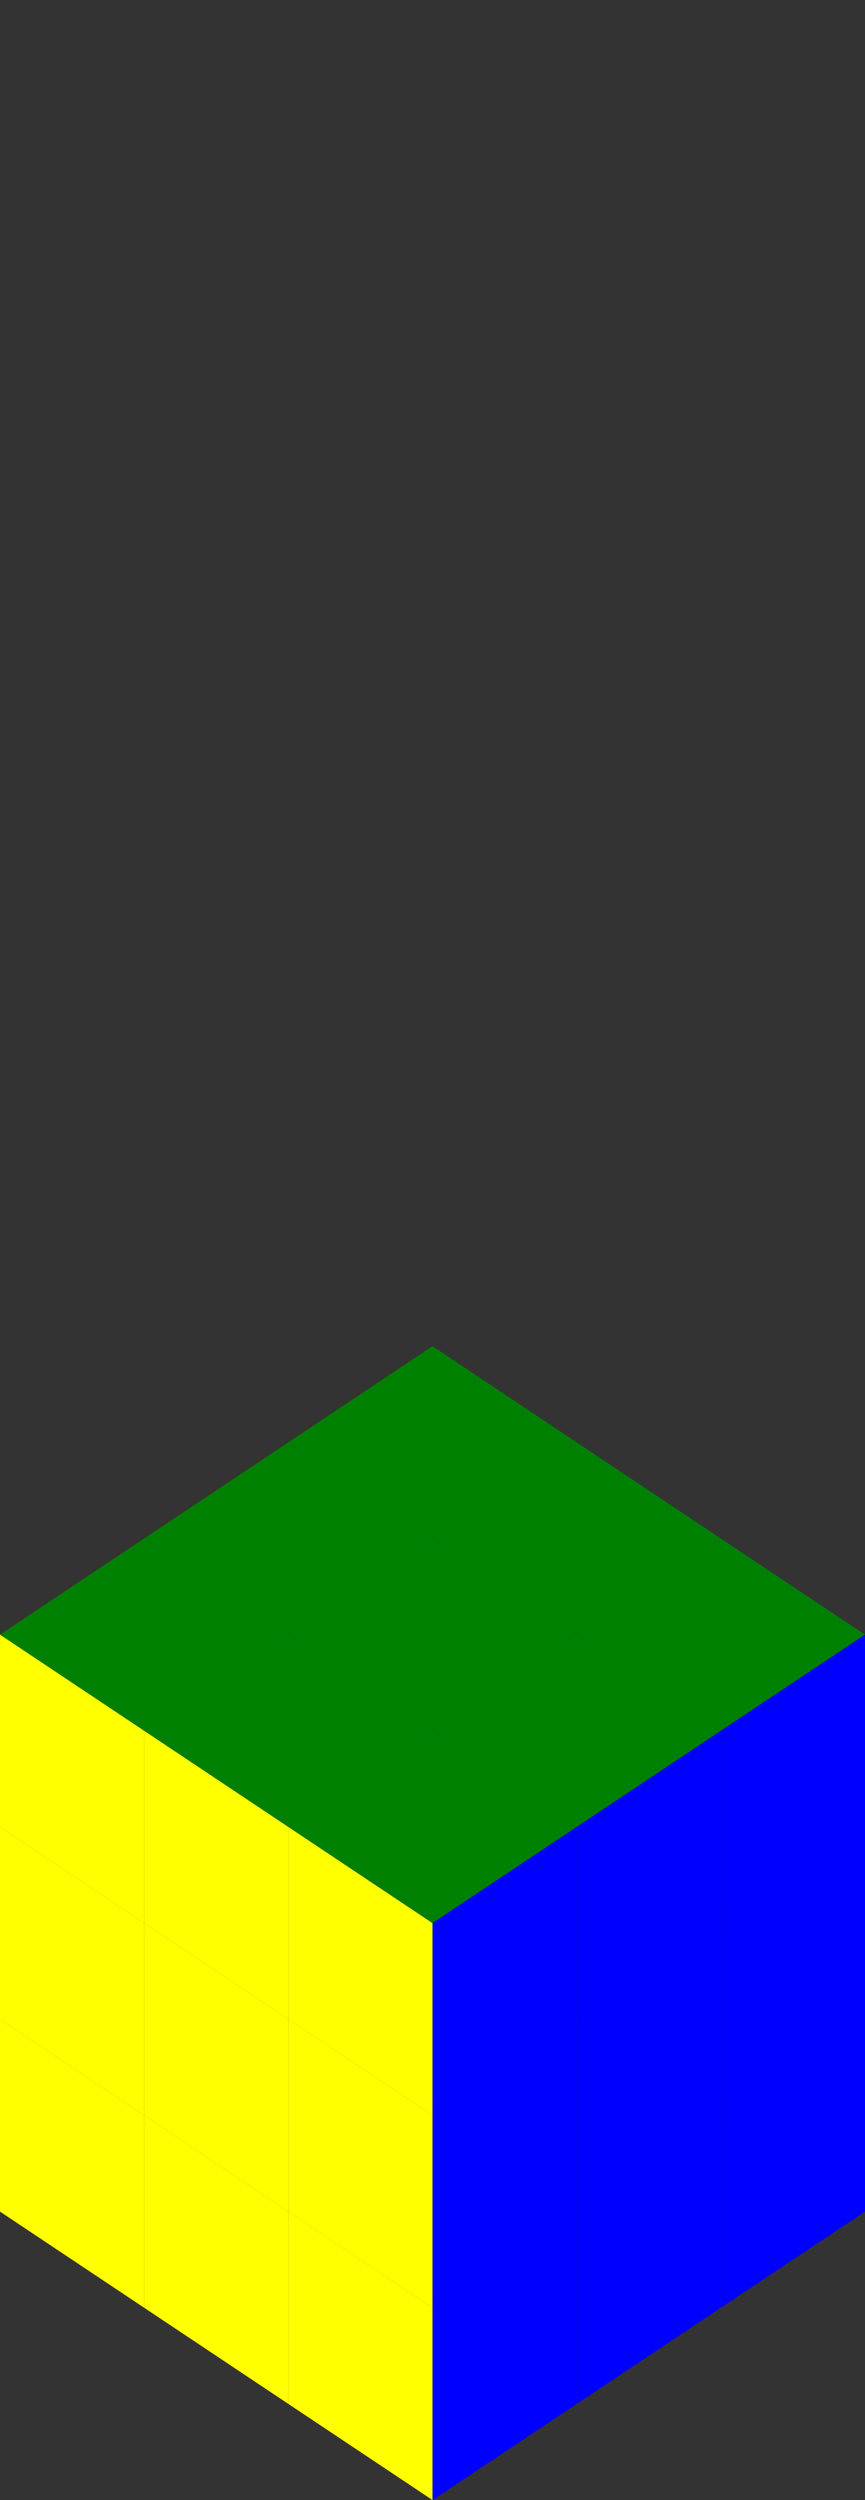 <svg version="1.1" xmlns="http://www.w3.org/2000/svg"
xmlns:xlink="http://www.w3.org/1999/xlink"  width="18" height="52" viewBox="0 0 180 520">
 
<rect x="0" y="0" width="180" height="520" fill="#333333" stroke="none"/>
 
<!-- <symbol id="blackAndWhite" viewBox="0 0 180 240" x="18" y="48"preserveAspectRatio="xMinYMin"> -->
  <g >
    <title>Rubiks Cube</title>
    <polygon fill="none" id="svg_1" points="0,60 30,40 60,60 30,80" stroke="#000000" stroke-width="null"/>
    <polygon fill="none" id="svg_2" points="30,40 60,20 90,40 60,60 " stroke="#000000" stroke-width="null"/>
    <polygon fill="none" id="svg_3" points="60,20 90,0 120,20 90,40 " stroke="#000000" stroke-width="null"/>
    <polygon fill="none" id="svg_5" points="60,60 90,40 120,60 90,80 " stroke="#000000" stroke-width="null"/>
    <polygon fill="none" id="svg_6" points="90,40 120,20 150,40 120,60 " stroke="#000000" stroke-width="null"/>
    <polygon fill="none" id="svg_4" points="30,80 60,60 90,80 60,100 " stroke="#000000" stroke-width="null"/>
    <polygon fill="none" id="svg_7" points="60,100 90,80 120,100 90,120 " stroke="#000000" stroke-width="null"/>
    <polygon fill="none" id="svg_8" points="90,80 120,60 150,80 120,100 " stroke="#000000" stroke-width="null"/>
    <polygon fill="none" id="svg_9" points="120,60 150,40 180,60 150,80 " stroke="#000000" stroke-width="null"/>
    <polygon fill="none" id="svg_10" points="0,60 30,80 30,120 0,100 " stroke="#000000" stroke-width="null"/>
    <polygon fill="none" id="svg_11" points="30,80 60,100 60,140 30,120 " stroke="#000000" stroke-width="null"/>
    <polygon fill="none" id="svg_12" points="60,100 90,120 90,160 60,140 " stroke="#000000" stroke-width="null"/>
    <polygon fill="none" id="svg_13" points="0,100 30,120 30,160 0,140 " stroke="#000000" stroke-width="null"/>
    <polygon fill="none" id="svg_14" points="30,120 60,140 60,180 30,160 " stroke="#000000" stroke-width="null"/>
    <polygon fill="none" id="svg_15" points="60,140 90,160 90,200 60,180 " stroke="#000000" stroke-width="null"/>
    <polygon fill="none" id="svg_16" points="0,140 30,160 30,200 0,180 " stroke="#000000" stroke-width="null"/>
    <polygon fill="none" id="svg_17" points="30,160 60,180 60,220 30,200 " stroke="#000000" stroke-width="null"/>
    <polygon fill="none" id="svg_18" points="60,180 90,200 90,240 60,220 " stroke="#000000" stroke-width="null"/>
    <polygon fill="none" id="svg_19" points="90,120 120,100 120,140 90,160 " stroke="#000000" stroke-width="null"/>
    <polygon fill="none" id="svg_20" points="120,100 150,80 150,120 120,140 " stroke="#000000" stroke-width="null"/>
    <polygon fill="none" id="svg_21" points="150,80 180,60 180,100 150,120 " stroke="#000000" stroke-width="null"/>
    <polygon fill="none" id="svg_22" points="90,160 120,140 120,180 90,200 " stroke="#000000" stroke-width="null"/>
    <polygon fill="none" id="svg_23" points="120,140 150,120 150,160 120,180 " stroke="#000000" stroke-width="null"/>
    <polygon fill="none" id="svg_24" points="150,120 180,100 180,140 150,160 " stroke="#000000" stroke-width="null"/>
    <polygon fill="none" id="svg_25" points="90,200 120,180 120,220 90,240 " stroke="#000000" stroke-width="null"/>
    <polygon fill="none" id="svg_26" points="120,180 150,160 150,200 120,220 " stroke="#000000" stroke-width="null"/>
    <polygon fill="none" id="svg_27" points="150,160 180,140 180,180 150,200 " stroke="#000000" stroke-width="null"/>
  </g>
<!-- </symbol> -->

<!-- <symbol id="color" viewBox="0 240 180 240"> -->
  <g transform="translate(0, 280)">
    <!-- <title>Rubiks Cube</title> -->
    <polygon fill="green" id="svg_1" points="0,60 30,40 60,60 30,80" stroke="#000000" stroke-width="null"/>
    <polygon fill="green" id="svg_2" points="30,40 60,20 90,40 60,60 " stroke="#000000" stroke-width="null"/>
    <polygon fill="green" id="svg_3" points="60,20 90,0 120,20 90,40 " stroke="#000000" stroke-width="null"/>
    <polygon fill="green" id="svg_5" points="60,60 90,40 120,60 90,80 " stroke="#000000" stroke-width="null"/>
    <polygon fill="green" id="svg_6" points="90,40 120,20 150,40 120,60 " stroke="#000000" stroke-width="null"/>
    <polygon fill="green" id="svg_4" points="30,80 60,60 90,80 60,100 " stroke="#000000" stroke-width="null"/>
    <polygon fill="green" id="svg_7" points="60,100 90,80 120,100 90,120 " stroke="#000000" stroke-width="null"/>
    <polygon fill="green" id="svg_8" points="90,80 120,60 150,80 120,100 " stroke="#000000" stroke-width="null"/>
    <polygon fill="green" id="svg_9" points="120,60 150,40 180,60 150,80 " stroke="#000000" stroke-width="null"/>
    <polygon fill="yellow" id="svg_10" points="0,60 30,80 30,120 0,100 " stroke="#000000" stroke-width="null"/>
    <polygon fill="yellow" id="svg_11" points="30,80 60,100 60,140 30,120 " stroke="#000000" stroke-width="null"/>
    <polygon fill="yellow" id="svg_12" points="60,100 90,120 90,160 60,140 " stroke="#000000" stroke-width="null"/>
    <polygon fill="yellow" id="svg_13" points="0,100 30,120 30,160 0,140 " stroke="#000000" stroke-width="null"/>
    <polygon fill="yellow" id="svg_14" points="30,120 60,140 60,180 30,160 " stroke="#000000" stroke-width="null"/>
    <polygon fill="yellow" id="svg_15" points="60,140 90,160 90,200 60,180 " stroke="#000000" stroke-width="null"/>
    <polygon fill="yellow" id="svg_16" points="0,140 30,160 30,200 0,180 " stroke="#000000" stroke-width="null"/>
    <polygon fill="yellow" id="svg_17" points="30,160 60,180 60,220 30,200 " stroke="#000000" stroke-width="null"/>
    <polygon fill="yellow" id="svg_18" points="60,180 90,200 90,240 60,220 " stroke="#000000" stroke-width="null"/>
    <polygon fill="blue" id="svg_19" points="90,120 120,100 120,140 90,160 " stroke="#000000" stroke-width="null"/>
    <polygon fill="blue" id="svg_20" points="120,100 150,80 150,120 120,140 " stroke="#000000" stroke-width="null"/>
    <polygon fill="blue" id="svg_21" points="150,80 180,60 180,100 150,120 " stroke="#000000" stroke-width="null"/>
    <polygon fill="blue" id="svg_22" points="90,160 120,140 120,180 90,200 " stroke="#000000" stroke-width="null"/>
    <polygon fill="blue" id="svg_23" points="120,140 150,120 150,160 120,180 " stroke="#000000" stroke-width="null"/>
    <polygon fill="blue" id="svg_24" points="150,120 180,100 180,140 150,160 " stroke="#000000" stroke-width="null"/>
    <polygon fill="blue" id="svg_25" points="90,200 120,180 120,220 90,240 " stroke="#000000" stroke-width="null"/>
    <polygon fill="blue" id="svg_26" points="120,180 150,160 150,200 120,220 " stroke="#000000" stroke-width="null"/>
    <polygon fill="blue" id="svg_27" points="150,160 180,140 180,180 150,200 " stroke="#000000" stroke-width="null"/>  
  </g>
<!-- </symbol> -->

<!-- <view id="blackAndWhite" viewBox="0 0 180 480"/>
<view id="color" viewBox="0 0 180 480"/>

<use xlink:href="#blackAndWhite" width="18" height="24" x="0" y="0"/>
<use xlink:href="#color" width="18" height="24" x="0" y="24"/> -->

</svg>